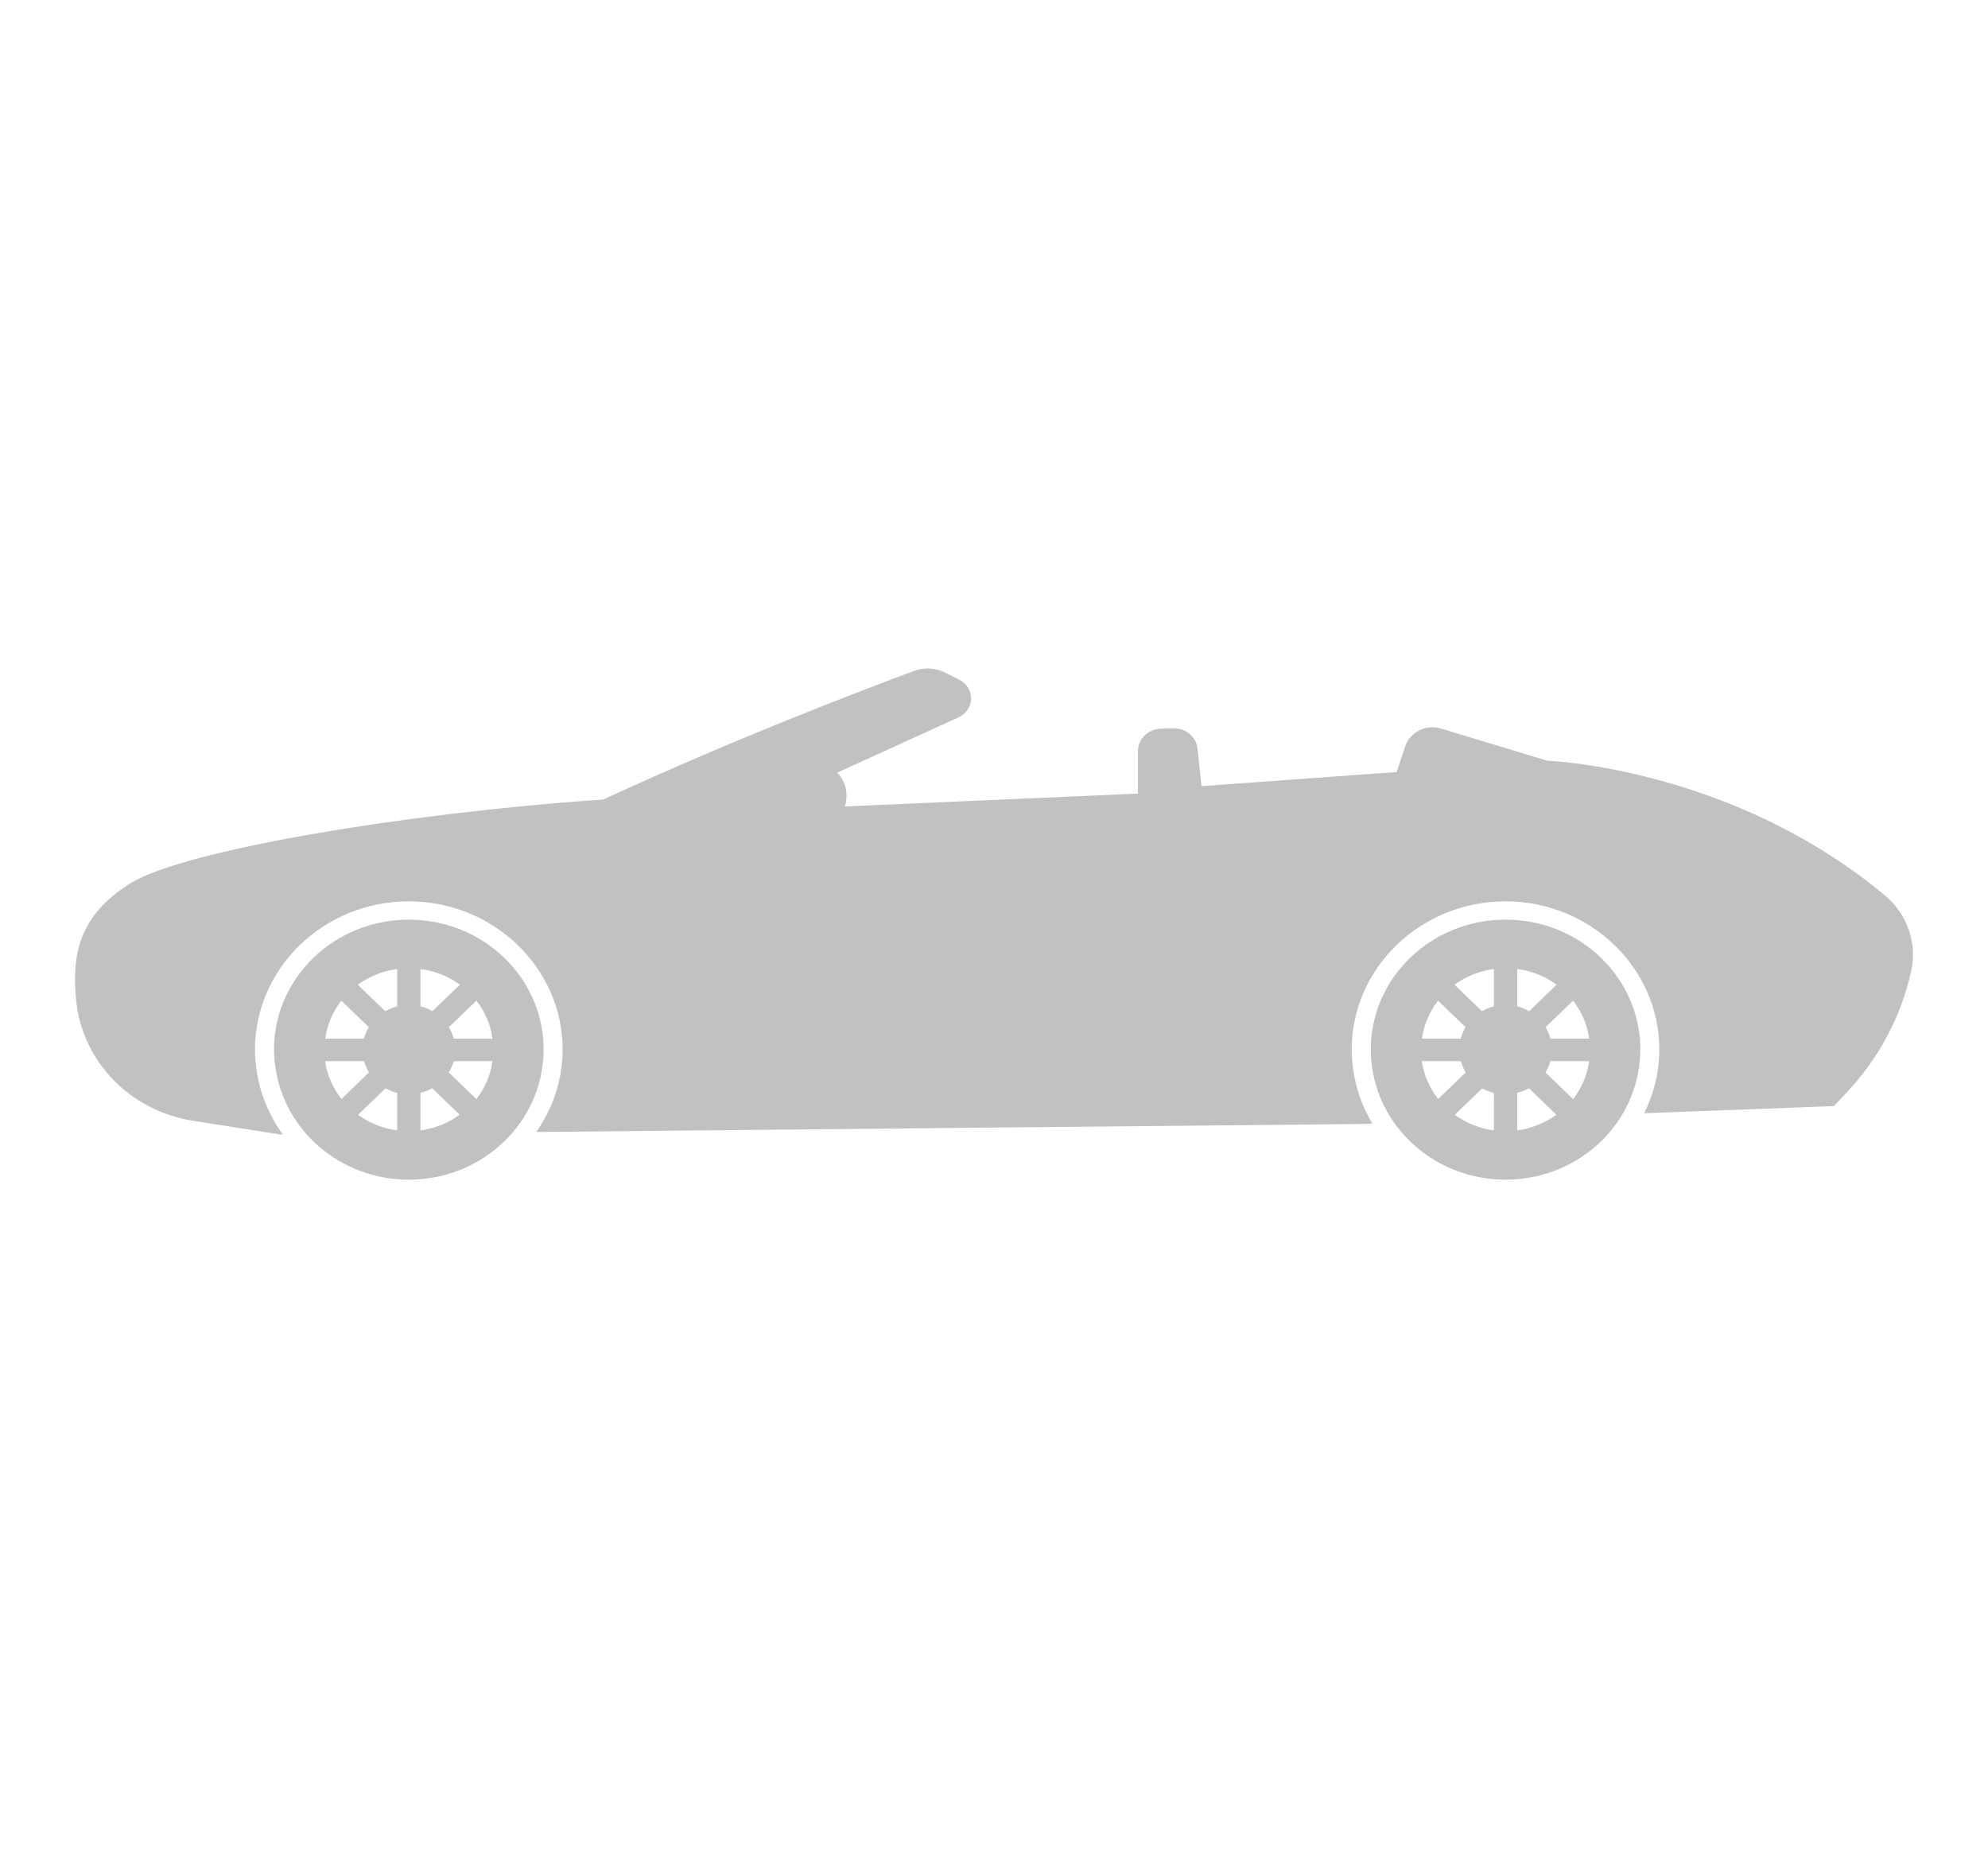 <svg width="106" height="99" viewBox="0 0 106 99" fill="none" xmlns="http://www.w3.org/2000/svg">
<path d="M28.987 55.962C28.987 52.131 25.77 49.03 21.799 49.03C17.83 49.03 14.611 52.131 14.611 55.962C14.611 56.259 14.637 56.547 14.675 56.832C15.12 60.248 18.137 62.893 21.798 62.893C25.56 62.893 28.641 60.104 28.956 56.553C28.973 56.356 28.987 56.161 28.987 55.962ZM18.199 53.349L19.665 54.761C19.551 54.951 19.464 55.154 19.406 55.373H17.339C17.446 54.617 17.747 53.93 18.199 53.349ZM17.333 56.573H19.414C19.474 56.786 19.559 56.991 19.674 57.173L18.207 58.591C17.752 58.013 17.441 57.325 17.333 56.573ZM21.178 60.268C20.4 60.164 19.69 59.869 19.093 59.434L20.554 58.023C20.745 58.132 20.957 58.21 21.179 58.266L21.178 60.268ZM21.178 53.655C20.951 53.712 20.739 53.798 20.541 53.912L19.078 52.501C19.678 52.06 20.393 51.767 21.178 51.663V53.655ZM22.42 51.661C23.205 51.766 23.92 52.058 24.521 52.499L23.058 53.91C22.86 53.798 22.648 53.71 22.42 53.653V51.661ZM22.42 60.266V58.265C22.643 58.209 22.853 58.129 23.045 58.021L24.508 59.432C23.91 59.867 23.199 60.161 22.42 60.266ZM25.399 58.596L23.925 57.173C24.039 56.987 24.134 56.788 24.193 56.573H26.259C26.149 57.325 25.854 58.018 25.399 58.596ZM24.193 55.374C24.135 55.156 24.049 54.954 23.933 54.763L25.4 53.349C25.854 53.929 26.155 54.617 26.261 55.373L24.193 55.374Z" fill="#C1C1C1"/>
<path d="M80.275 49.03C76.306 49.03 73.089 52.131 73.089 55.962C73.089 56.259 73.114 56.547 73.15 56.832C73.595 60.248 76.614 62.893 80.273 62.893C84.038 62.893 87.118 60.104 87.431 56.553C87.447 56.357 87.462 56.162 87.462 55.962C87.466 52.131 84.247 49.03 80.275 49.03ZM76.676 53.349L78.143 54.761C78.028 54.951 77.941 55.154 77.882 55.373H75.817C75.924 54.617 76.223 53.93 76.676 53.349ZM75.811 56.573H77.892C77.953 56.786 78.036 56.991 78.153 57.173L76.684 58.592C76.228 58.013 75.919 57.325 75.811 56.573ZM79.654 60.268C78.877 60.164 78.168 59.869 77.57 59.434L79.032 58.023C79.224 58.132 79.435 58.21 79.656 58.266L79.654 60.268ZM79.654 53.655C79.428 53.712 79.217 53.798 79.018 53.912L77.555 52.501C78.155 52.06 78.871 51.767 79.654 51.663V53.655ZM80.897 51.661C81.683 51.766 82.398 52.058 82.998 52.499L81.535 53.91C81.338 53.798 81.125 53.71 80.897 53.653V51.661ZM80.897 60.266V58.265C81.121 58.209 81.33 58.129 81.524 58.021L82.986 59.432C82.387 59.867 81.677 60.161 80.897 60.266ZM83.877 58.596L82.403 57.173C82.517 56.987 82.612 56.788 82.671 56.573H84.737C84.626 57.325 84.332 58.018 83.877 58.596ZM82.67 55.374C82.612 55.156 82.525 54.954 82.411 54.763L83.876 53.35C84.329 53.93 84.63 54.617 84.736 55.374H82.67Z" fill="#C1C1C1"/>
<path d="M100.495 47.731C92.286 40.896 82.495 40.556 82.495 40.556L76.837 38.843C76.034 38.599 75.179 39.028 74.922 39.8L74.473 41.16L64.064 41.911L63.851 39.911C63.784 39.286 63.23 38.816 62.578 38.833L61.888 38.851C61.214 38.869 60.676 39.401 60.676 40.052V42.31L45.049 42.996C45.392 41.889 44.641 41.194 44.641 41.194L51.117 38.24C51.512 38.059 51.767 37.679 51.778 37.257C51.787 36.836 51.549 36.444 51.161 36.248L50.403 35.863C49.89 35.602 49.285 35.568 48.744 35.768C46.358 36.651 39.334 39.313 32.16 42.628C21.561 43.346 9.785 45.333 6.952 47.092C4.118 48.853 3.845 51.03 4.055 53.289C4.361 56.565 6.927 59.226 10.293 59.754L14.935 60.483L15.081 60.482C14.34 59.462 13.837 58.264 13.667 56.958C13.624 56.632 13.595 56.302 13.595 55.963C13.595 51.603 17.274 48.055 21.797 48.055C26.32 48.055 30 51.603 30 55.963C30 56.187 29.983 56.411 29.966 56.63C29.845 58.002 29.349 59.27 28.591 60.351L72.572 59.925L73.175 59.904C72.645 59.017 72.282 58.023 72.143 56.958C72.1 56.632 72.072 56.302 72.072 55.963C72.072 51.603 75.752 48.055 80.273 48.055C84.797 48.055 88.476 51.603 88.476 55.963C88.476 56.187 88.46 56.411 88.444 56.63C88.357 57.6 88.085 58.517 87.666 59.352L97.783 58.969L98.461 58.25C100.182 56.423 101.371 54.189 101.904 51.775C102.236 50.281 101.693 48.728 100.495 47.731Z" fill="#C1C1C1"/>
</svg>
